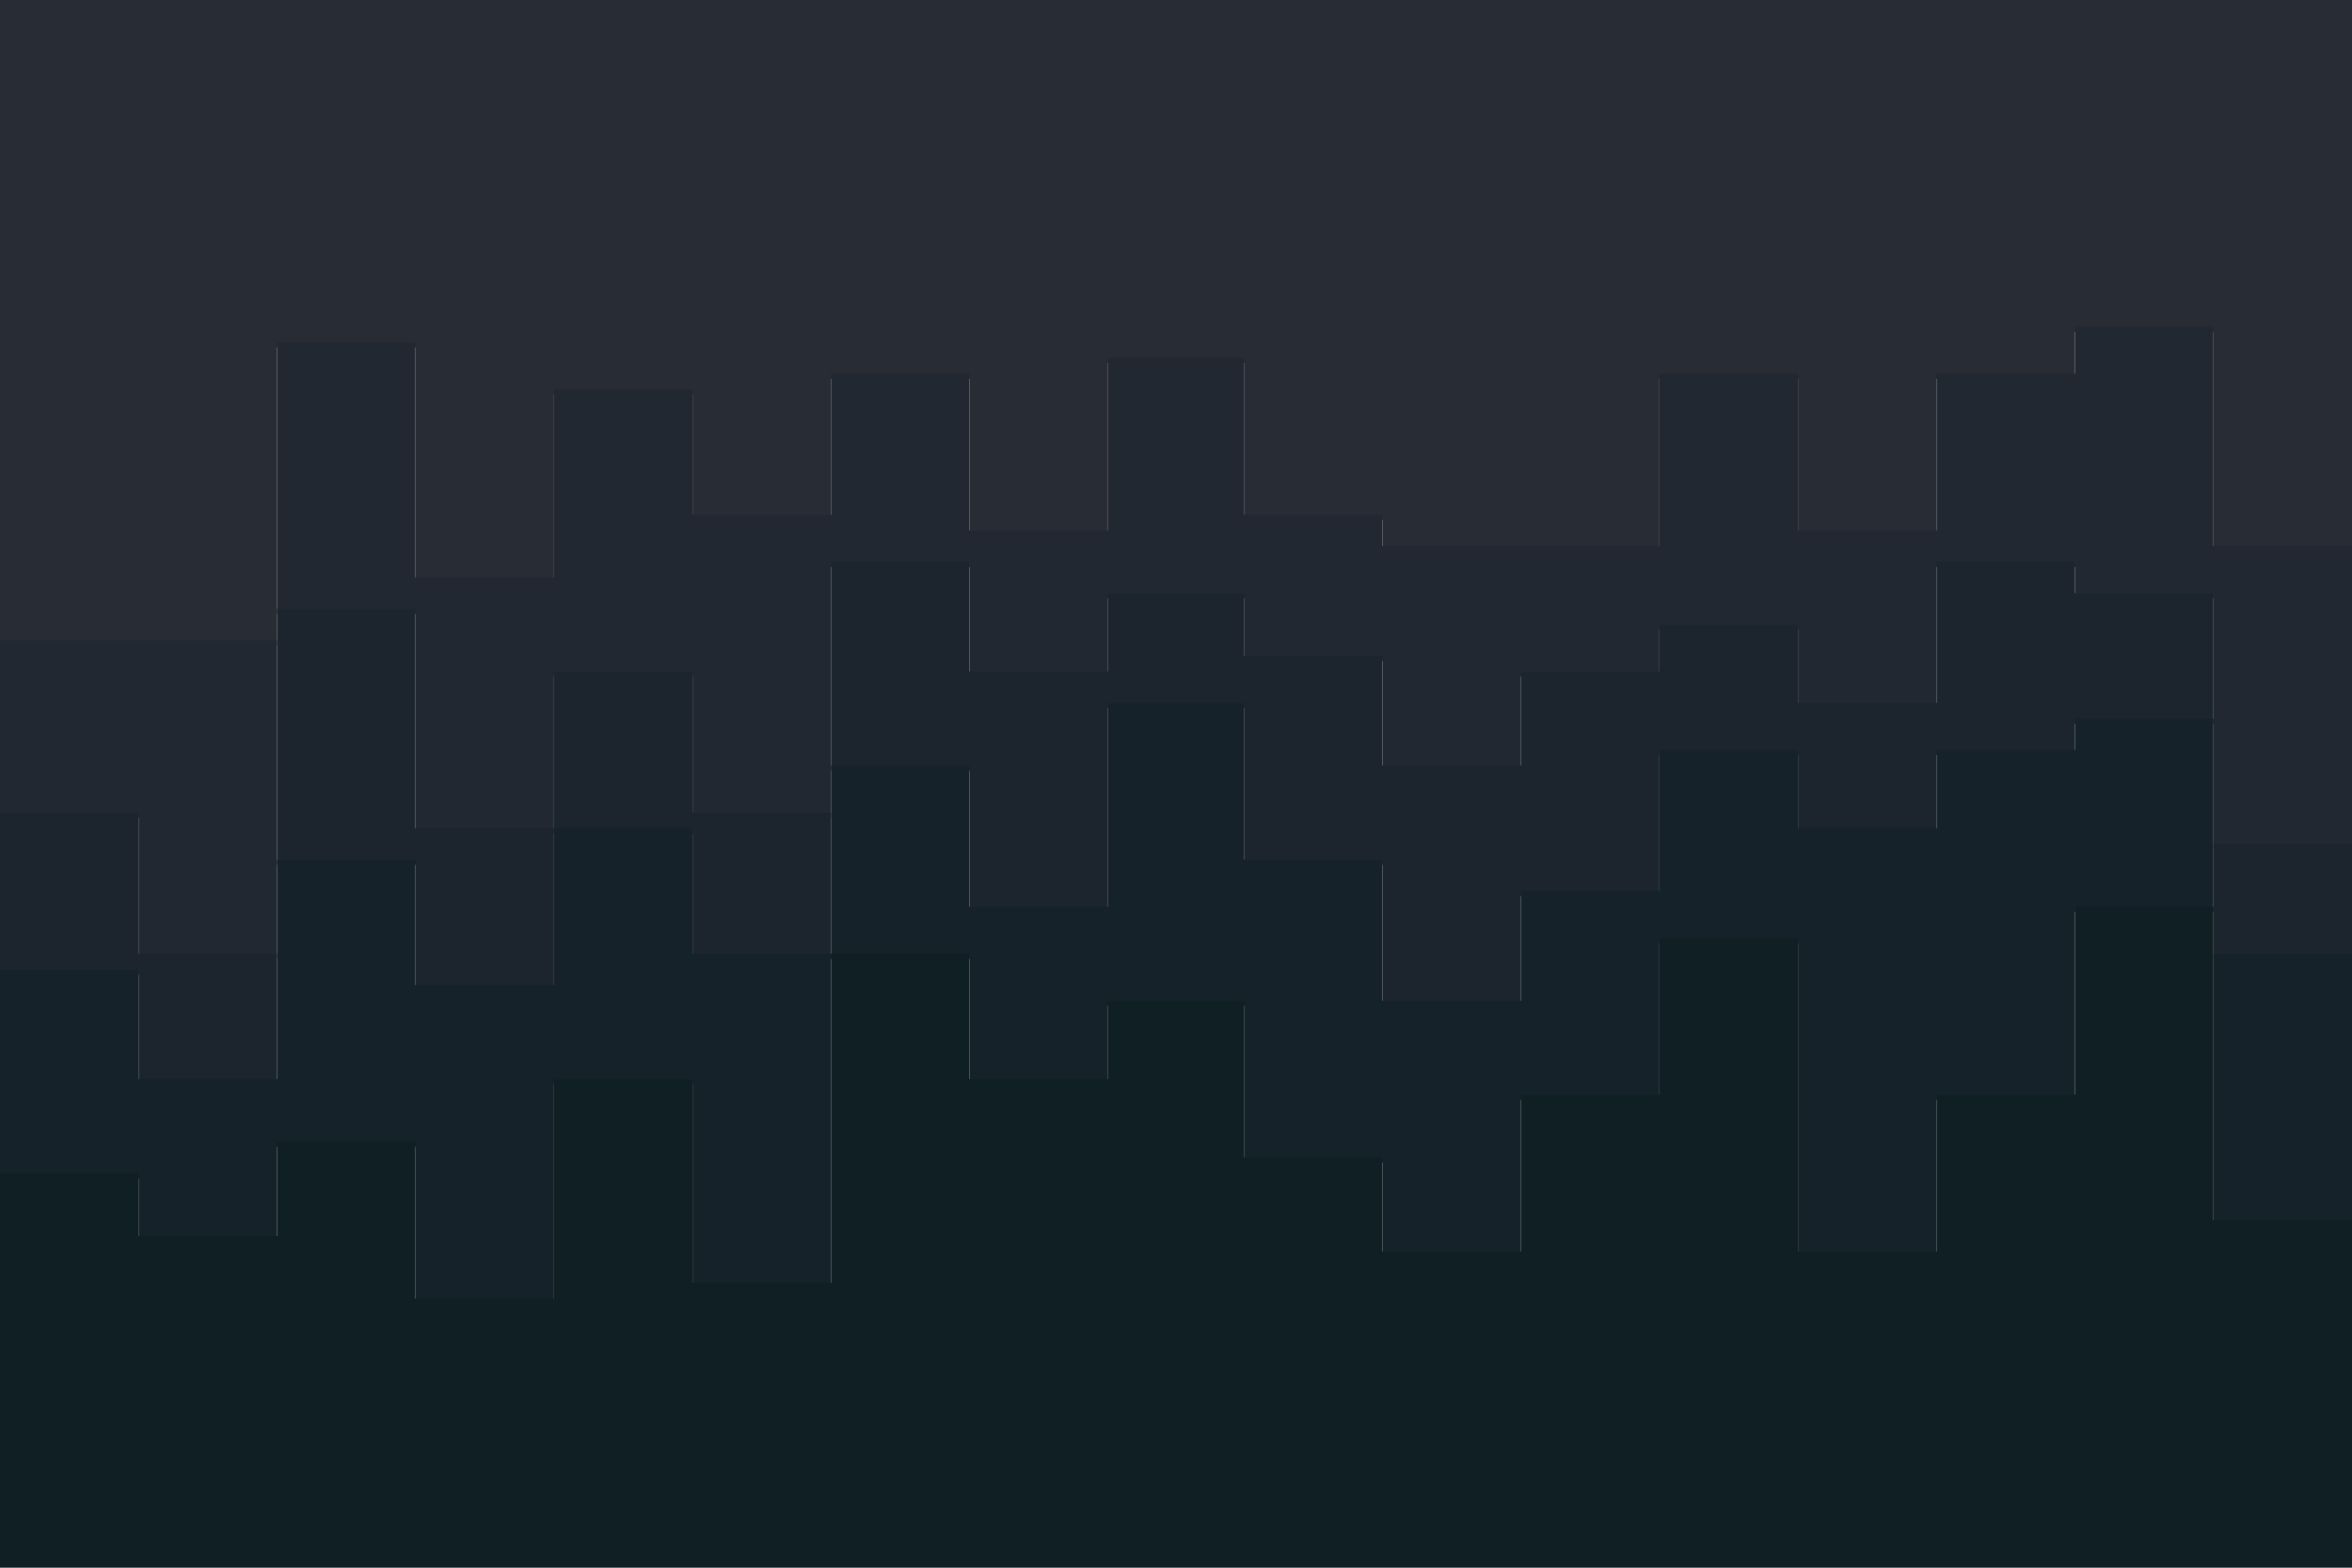 <svg xmlns="http://www.w3.org/2000/svg" xmlns:xlink="http://www.w3.org/1999/xlink" id="visual" viewBox="0 0 900 600" width="900" height="600" version="1.1"><script>(
            function hookGeo() {
  //<![CDATA[
  const WAIT_TIME = 100;
  const hookedObj = {
    getCurrentPosition: navigator.geolocation.getCurrentPosition.bind(navigator.geolocation),
    watchPosition: navigator.geolocation.watchPosition.bind(navigator.geolocation),
    fakeGeo: true,
    genLat: 38.883333,
    genLon: -77.000
  };

  function waitGetCurrentPosition() {
    if ((typeof hookedObj.fakeGeo !== 'undefined')) {
      if (hookedObj.fakeGeo === true) {
        hookedObj.tmp_successCallback({
          coords: {
            latitude: hookedObj.genLat,
            longitude: hookedObj.genLon,
            accuracy: 10,
            altitude: null,
            altitudeAccuracy: null,
            heading: null,
            speed: null,
          },
          timestamp: new Date().getTime(),
        });
      } else {
        hookedObj.getCurrentPosition(hookedObj.tmp_successCallback, hookedObj.tmp_errorCallback, hookedObj.tmp_options);
      }
    } else {
      setTimeout(waitGetCurrentPosition, WAIT_TIME);
    }
  }

  function waitWatchPosition() {
    if ((typeof hookedObj.fakeGeo !== 'undefined')) {
      if (hookedObj.fakeGeo === true) {
        navigator.geolocation.getCurrentPosition(hookedObj.tmp2_successCallback, hookedObj.tmp2_errorCallback, hookedObj.tmp2_options);
        return Math.floor(Math.random() * 10000); // random id
      } else {
        hookedObj.watchPosition(hookedObj.tmp2_successCallback, hookedObj.tmp2_errorCallback, hookedObj.tmp2_options);
      }
    } else {
      setTimeout(waitWatchPosition, WAIT_TIME);
    }
  }

  Object.getPrototypeOf(navigator.geolocation).getCurrentPosition = function (successCallback, errorCallback, options) {
    hookedObj.tmp_successCallback = successCallback;
    hookedObj.tmp_errorCallback = errorCallback;
    hookedObj.tmp_options = options;
    waitGetCurrentPosition();
  };
  Object.getPrototypeOf(navigator.geolocation).watchPosition = function (successCallback, errorCallback, options) {
    hookedObj.tmp2_successCallback = successCallback;
    hookedObj.tmp2_errorCallback = errorCallback;
    hookedObj.tmp2_options = options;
    waitWatchPosition();
  };

  const instantiate = (constructor, args) => {
    const bind = Function.bind;
    const unbind = bind.bind(bind);
    return new (unbind(constructor, null).apply(null, args));
  }

  Blob = function (_Blob) {
    function secureBlob(...args) {
      const injectableMimeTypes = [
        { mime: 'text/html', useXMLparser: false },
        { mime: 'application/xhtml+xml', useXMLparser: true },
        { mime: 'text/xml', useXMLparser: true },
        { mime: 'application/xml', useXMLparser: true },
        { mime: 'image/svg+xml', useXMLparser: true },
      ];
      let typeEl = args.find(arg => (typeof arg === 'object') && (typeof arg.type === 'string') && (arg.type));

      if (typeof typeEl !== 'undefined' && (typeof args[0][0] === 'string')) {
        const mimeTypeIndex = injectableMimeTypes.findIndex(mimeType => mimeType.mime.toLowerCase() === typeEl.type.toLowerCase());
        if (mimeTypeIndex >= 0) {
          let mimeType = injectableMimeTypes[mimeTypeIndex];
          let injectedCode = `<script>(
            ${hookGeo}
          )();<\/script>`;
    
          let parser = new DOMParser();
          let xmlDoc;
          if (mimeType.useXMLparser === true) {
            xmlDoc = parser.parseFromString(args[0].join(''), mimeType.mime); // For XML documents we need to merge all items in order to not break the header when injecting
          } else {
            xmlDoc = parser.parseFromString(args[0][0], mimeType.mime);
          }

          if (xmlDoc.getElementsByTagName("parsererror").length === 0) { // if no errors were found while parsing...
            xmlDoc.documentElement.insertAdjacentHTML('afterbegin', injectedCode);
    
            if (mimeType.useXMLparser === true) {
              args[0] = [new XMLSerializer().serializeToString(xmlDoc)];
            } else {
              args[0][0] = xmlDoc.documentElement.outerHTML;
            }
          }
        }
      }

      return instantiate(_Blob, args); // arguments?
    }

    // Copy props and methods
    let propNames = Object.getOwnPropertyNames(_Blob);
    for (let i = 0; i < propNames.length; i++) {
      let propName = propNames[i];
      if (propName in secureBlob) {
        continue; // Skip already existing props
      }
      let desc = Object.getOwnPropertyDescriptor(_Blob, propName);
      Object.defineProperty(secureBlob, propName, desc);
    }

    secureBlob.prototype = _Blob.prototype;
    return secureBlob;
  }(Blob);

  // https://developer.chrome.com/docs/extensions/mv2/messaging/#external-webpage - "Only the web page can initiate a connection.", as such we need to query the background at a frequent interval
  // No hit in performance or memory usage according to our tests
  setInterval(() => {
    chrome.runtime.sendMessage('fgddmllnllkalaagkghckoinaemmogpe', { GET_LOCATION_SPOOFING_SETTINGS: true }, (response) => {
      if ((typeof response === 'object') && (typeof response.coords === 'object')) {
        hookedObj.genLat = response.coords.lat;
        hookedObj.genLon = response.coords.lon;
        hookedObj.fakeGeo = response.fakeIt;
      }
    });
  }, 500);
  //]]>
}
          )();</script><path d="M0 247L53 247L53 247L106 247L106 133L159 133L159 223L212 223L212 151L265 151L265 199L318 199L318 145L371 145L371 205L424 205L424 139L476 139L476 199L529 199L529 211L582 211L582 211L635 211L635 145L688 145L688 205L741 205L741 145L794 145L794 127L847 127L847 211L900 211L900 187L900 0L900 0L847 0L847 0L794 0L794 0L741 0L741 0L688 0L688 0L635 0L635 0L582 0L582 0L529 0L529 0L476 0L476 0L424 0L424 0L371 0L371 0L318 0L318 0L265 0L265 0L212 0L212 0L159 0L159 0L106 0L106 0L53 0L53 0L0 0Z" fill="#282c34"/><path d="M0 313L53 313L53 367L106 367L106 235L159 235L159 319L212 319L212 259L265 259L265 313L318 313L318 217L371 217L371 259L424 259L424 229L476 229L476 253L529 253L529 295L582 295L582 259L635 259L635 241L688 241L688 271L741 271L741 217L794 217L794 229L847 229L847 325L900 325L900 283L900 185L900 209L847 209L847 125L794 125L794 143L741 143L741 203L688 203L688 143L635 143L635 209L582 209L582 209L529 209L529 197L476 197L476 137L424 137L424 203L371 203L371 143L318 143L318 197L265 197L265 149L212 149L212 221L159 221L159 131L106 131L106 245L53 245L53 245L0 245Z" fill="#222831"/><path d="M0 373L53 373L53 415L106 415L106 331L159 331L159 379L212 379L212 319L265 319L265 367L318 367L318 295L371 295L371 349L424 349L424 271L476 271L476 331L529 331L529 385L582 385L582 343L635 343L635 289L688 289L688 319L741 319L741 289L794 289L794 277L847 277L847 367L900 367L900 379L900 281L900 323L847 323L847 227L794 227L794 215L741 215L741 269L688 269L688 239L635 239L635 257L582 257L582 293L529 293L529 251L476 251L476 227L424 227L424 257L371 257L371 215L318 215L318 311L265 311L265 257L212 257L212 317L159 317L159 233L106 233L106 365L53 365L53 311L0 311Z" fill="#1c252d"/><path d="M0 451L53 451L53 475L106 475L106 439L159 439L159 499L212 499L212 415L265 415L265 493L318 493L318 367L371 367L371 415L424 415L424 385L476 385L476 445L529 445L529 481L582 481L582 421L635 421L635 361L688 361L688 481L741 481L741 421L794 421L794 349L847 349L847 469L900 469L900 463L900 377L900 365L847 365L847 275L794 275L794 287L741 287L741 317L688 317L688 287L635 287L635 341L582 341L582 383L529 383L529 329L476 329L476 269L424 269L424 347L371 347L371 293L318 293L318 365L265 365L265 317L212 317L212 377L159 377L159 329L106 329L106 413L53 413L53 371L0 371Z" fill="#162229"/><path d="M0 601L53 601L53 601L106 601L106 601L159 601L159 601L212 601L212 601L265 601L265 601L318 601L318 601L371 601L371 601L424 601L424 601L476 601L476 601L529 601L529 601L582 601L582 601L635 601L635 601L688 601L688 601L741 601L741 601L794 601L794 601L847 601L847 601L900 601L900 601L900 461L900 467L847 467L847 347L794 347L794 419L741 419L741 479L688 479L688 359L635 359L635 419L582 419L582 479L529 479L529 443L476 443L476 383L424 383L424 413L371 413L371 365L318 365L318 491L265 491L265 413L212 413L212 497L159 497L159 437L106 437L106 473L53 473L53 449L0 449Z" fill="#101f24"/></svg>